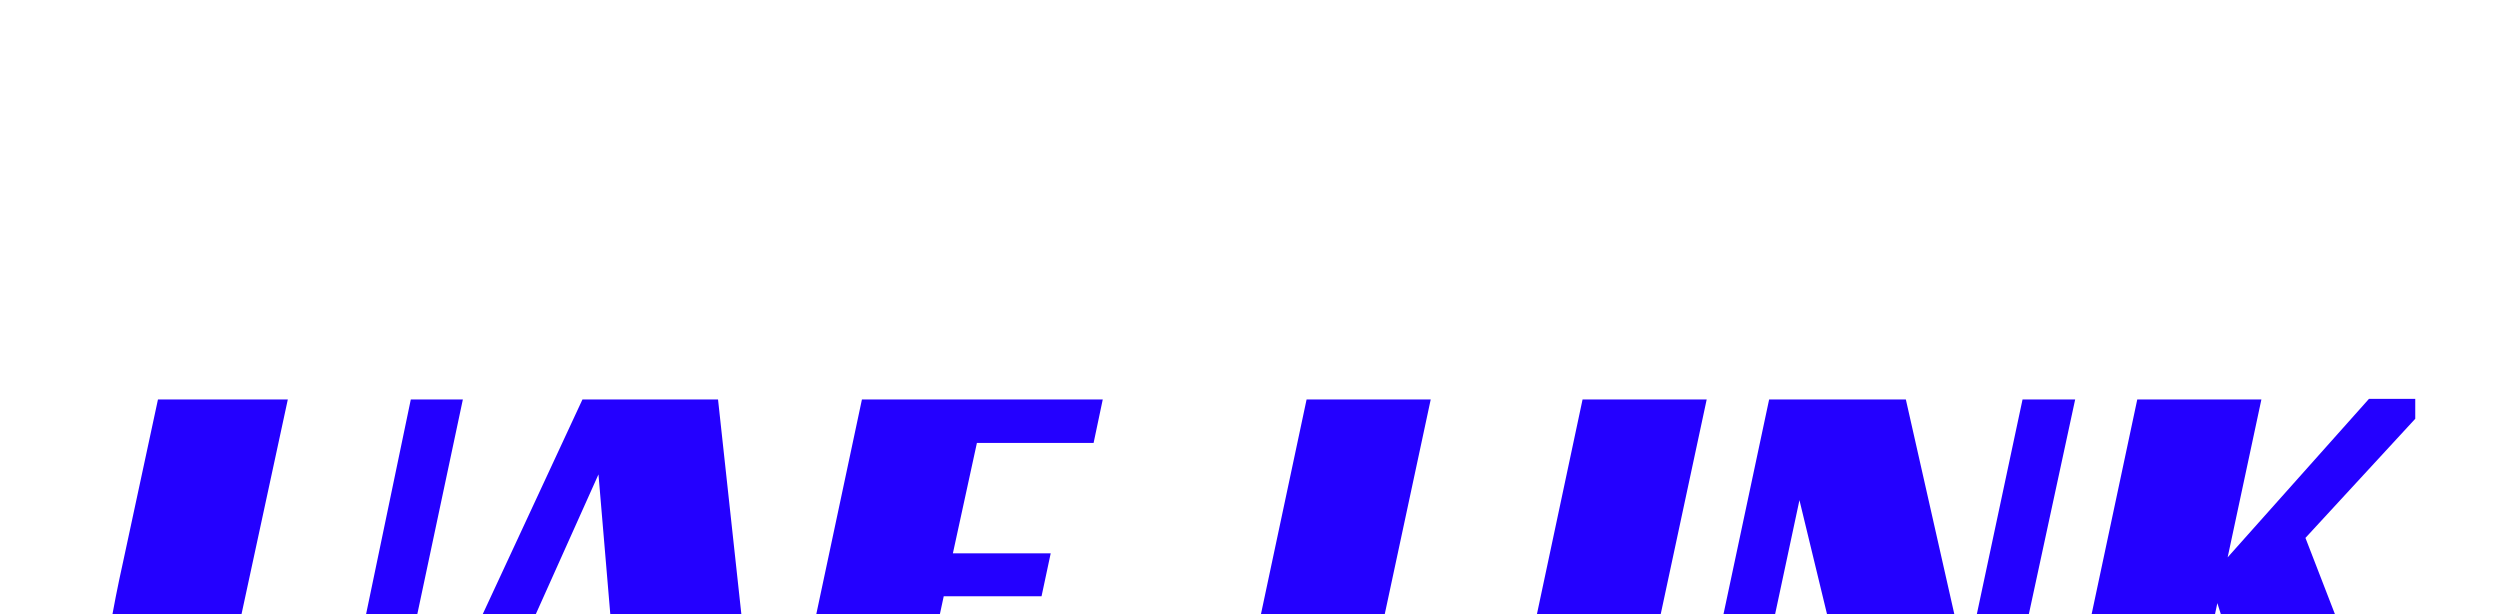 <svg width="118" height="29" viewBox="0 0 118 29" fill="none" xmlns="http://www.w3.org/2000/svg">
<rect width="118" height="29" fill="white"/>
<g filter="url(#filter0_dddd)">
<g clip-path="url(#clip0)">
<path d="M11.209 13.871C11.119 14.267 11.047 14.609 10.993 14.897C10.939 15.185 10.912 15.455 10.912 15.707C10.912 16.337 11.128 16.841 11.56 17.219C12.01 17.597 12.667 17.786 13.531 17.786C14.161 17.786 14.674 17.678 15.07 17.462C15.484 17.246 15.817 16.958 16.069 16.598C16.339 16.238 16.546 15.824 16.69 15.356C16.852 14.888 16.987 14.393 17.095 13.871L19.39 2.855H21.847L19.498 13.925C19.318 14.789 19.057 15.599 18.715 16.355C18.373 17.111 17.878 17.777 17.23 18.353C16.6 18.929 15.781 19.388 14.773 19.73C13.765 20.054 12.514 20.216 11.02 20.216C8.95 20.216 7.42 19.883 6.43 19.217C5.44 18.533 4.945 17.489 4.945 16.085C4.945 15.455 5.026 14.654 5.188 13.682C5.35 12.71 5.557 11.657 5.809 10.523L7.456 2.855H13.585L11.209 13.871ZM35.754 20H29.436L29.058 15.707H24.063L22.146 20H19.527L27.492 2.855H33.891L35.754 20ZM24.954 13.736H28.869L28.248 6.392L24.954 13.736ZM40.683 2.855H52.05L51.618 4.907H46.11L44.976 10.118H49.593L49.161 12.143H44.544L43.302 17.921H48.81L48.405 20H37.038L40.683 2.855ZM56.098 17.624C56.098 18.038 56.008 18.407 55.828 18.731C55.666 19.055 55.441 19.325 55.153 19.541C54.883 19.757 54.568 19.919 54.208 20.027C53.848 20.153 53.47 20.216 53.074 20.216C52.39 20.216 51.805 20.036 51.319 19.676C50.851 19.298 50.617 18.713 50.617 17.921C50.617 17.507 50.698 17.138 50.86 16.814C51.022 16.49 51.238 16.22 51.508 16.004C51.778 15.788 52.084 15.626 52.426 15.518C52.786 15.392 53.155 15.329 53.533 15.329C54.271 15.329 54.883 15.518 55.369 15.896C55.855 16.256 56.098 16.832 56.098 17.624ZM61.671 2.855H67.53L64.344 17.732H69.825L69.366 20H58.026L61.671 2.855ZM76.884 20H71.052L74.697 2.855H80.556L76.884 20ZM94.249 20H87.931L84.934 7.607L82.288 20H79.858L83.503 2.855H89.956L92.791 15.41L95.464 2.855H97.948L94.249 20ZM105.145 10.307L111.814 2.828H114.865L108.817 9.389L112.921 20H107.035L104.659 12.467L103.066 20H97.234L100.879 2.855H106.738L105.145 10.307Z" fill="#2400FF"/>
</g>
</g>
<defs>
<filter id="filter0_dddd" x="0" y="0" width="118" height="32" filterUnits="userSpaceOnUse" color-interpolation-filters="sRGB">
<feFlood flood-opacity="0" result="BackgroundImageFix"/>
<feColorMatrix in="SourceAlpha" type="matrix" values="0 0 0 0 0 0 0 0 0 0 0 0 0 0 0 0 0 0 127 0"/>
<feOffset dy="4"/>
<feGaussianBlur stdDeviation="2"/>
<feColorMatrix type="matrix" values="0 0 0 0 0 0 0 0 0 0 0 0 0 0 0 0 0 0 0.25 0"/>
<feBlend mode="normal" in2="BackgroundImageFix" result="effect1_dropShadow"/>
<feColorMatrix in="SourceAlpha" type="matrix" values="0 0 0 0 0 0 0 0 0 0 0 0 0 0 0 0 0 0 127 0"/>
<feOffset dy="4"/>
<feGaussianBlur stdDeviation="2"/>
<feColorMatrix type="matrix" values="0 0 0 0 0 0 0 0 0 0 0 0 0 0 0 0 0 0 0.25 0"/>
<feBlend mode="normal" in2="effect1_dropShadow" result="effect2_dropShadow"/>
<feColorMatrix in="SourceAlpha" type="matrix" values="0 0 0 0 0 0 0 0 0 0 0 0 0 0 0 0 0 0 127 0"/>
<feOffset dy="4"/>
<feGaussianBlur stdDeviation="2"/>
<feColorMatrix type="matrix" values="0 0 0 0 0 0 0 0 0 0 0 0 0 0 0 0 0 0 0.25 0"/>
<feBlend mode="normal" in2="effect2_dropShadow" result="effect3_dropShadow"/>
<feColorMatrix in="SourceAlpha" type="matrix" values="0 0 0 0 0 0 0 0 0 0 0 0 0 0 0 0 0 0 127 0"/>
<feOffset dy="4"/>
<feGaussianBlur stdDeviation="2"/>
<feColorMatrix type="matrix" values="0 0 0 0 0 0 0 0 0 0 0 0 0 0 0 0 0 0 0.25 0"/>
<feBlend mode="normal" in2="effect3_dropShadow" result="effect4_dropShadow"/>
<feBlend mode="normal" in="SourceGraphic" in2="effect4_dropShadow" result="shape"/>
</filter>
<clipPath id="clip0">
<rect x="4" width="110" height="24" fill="white"/>
</clipPath>
</defs>
</svg>
